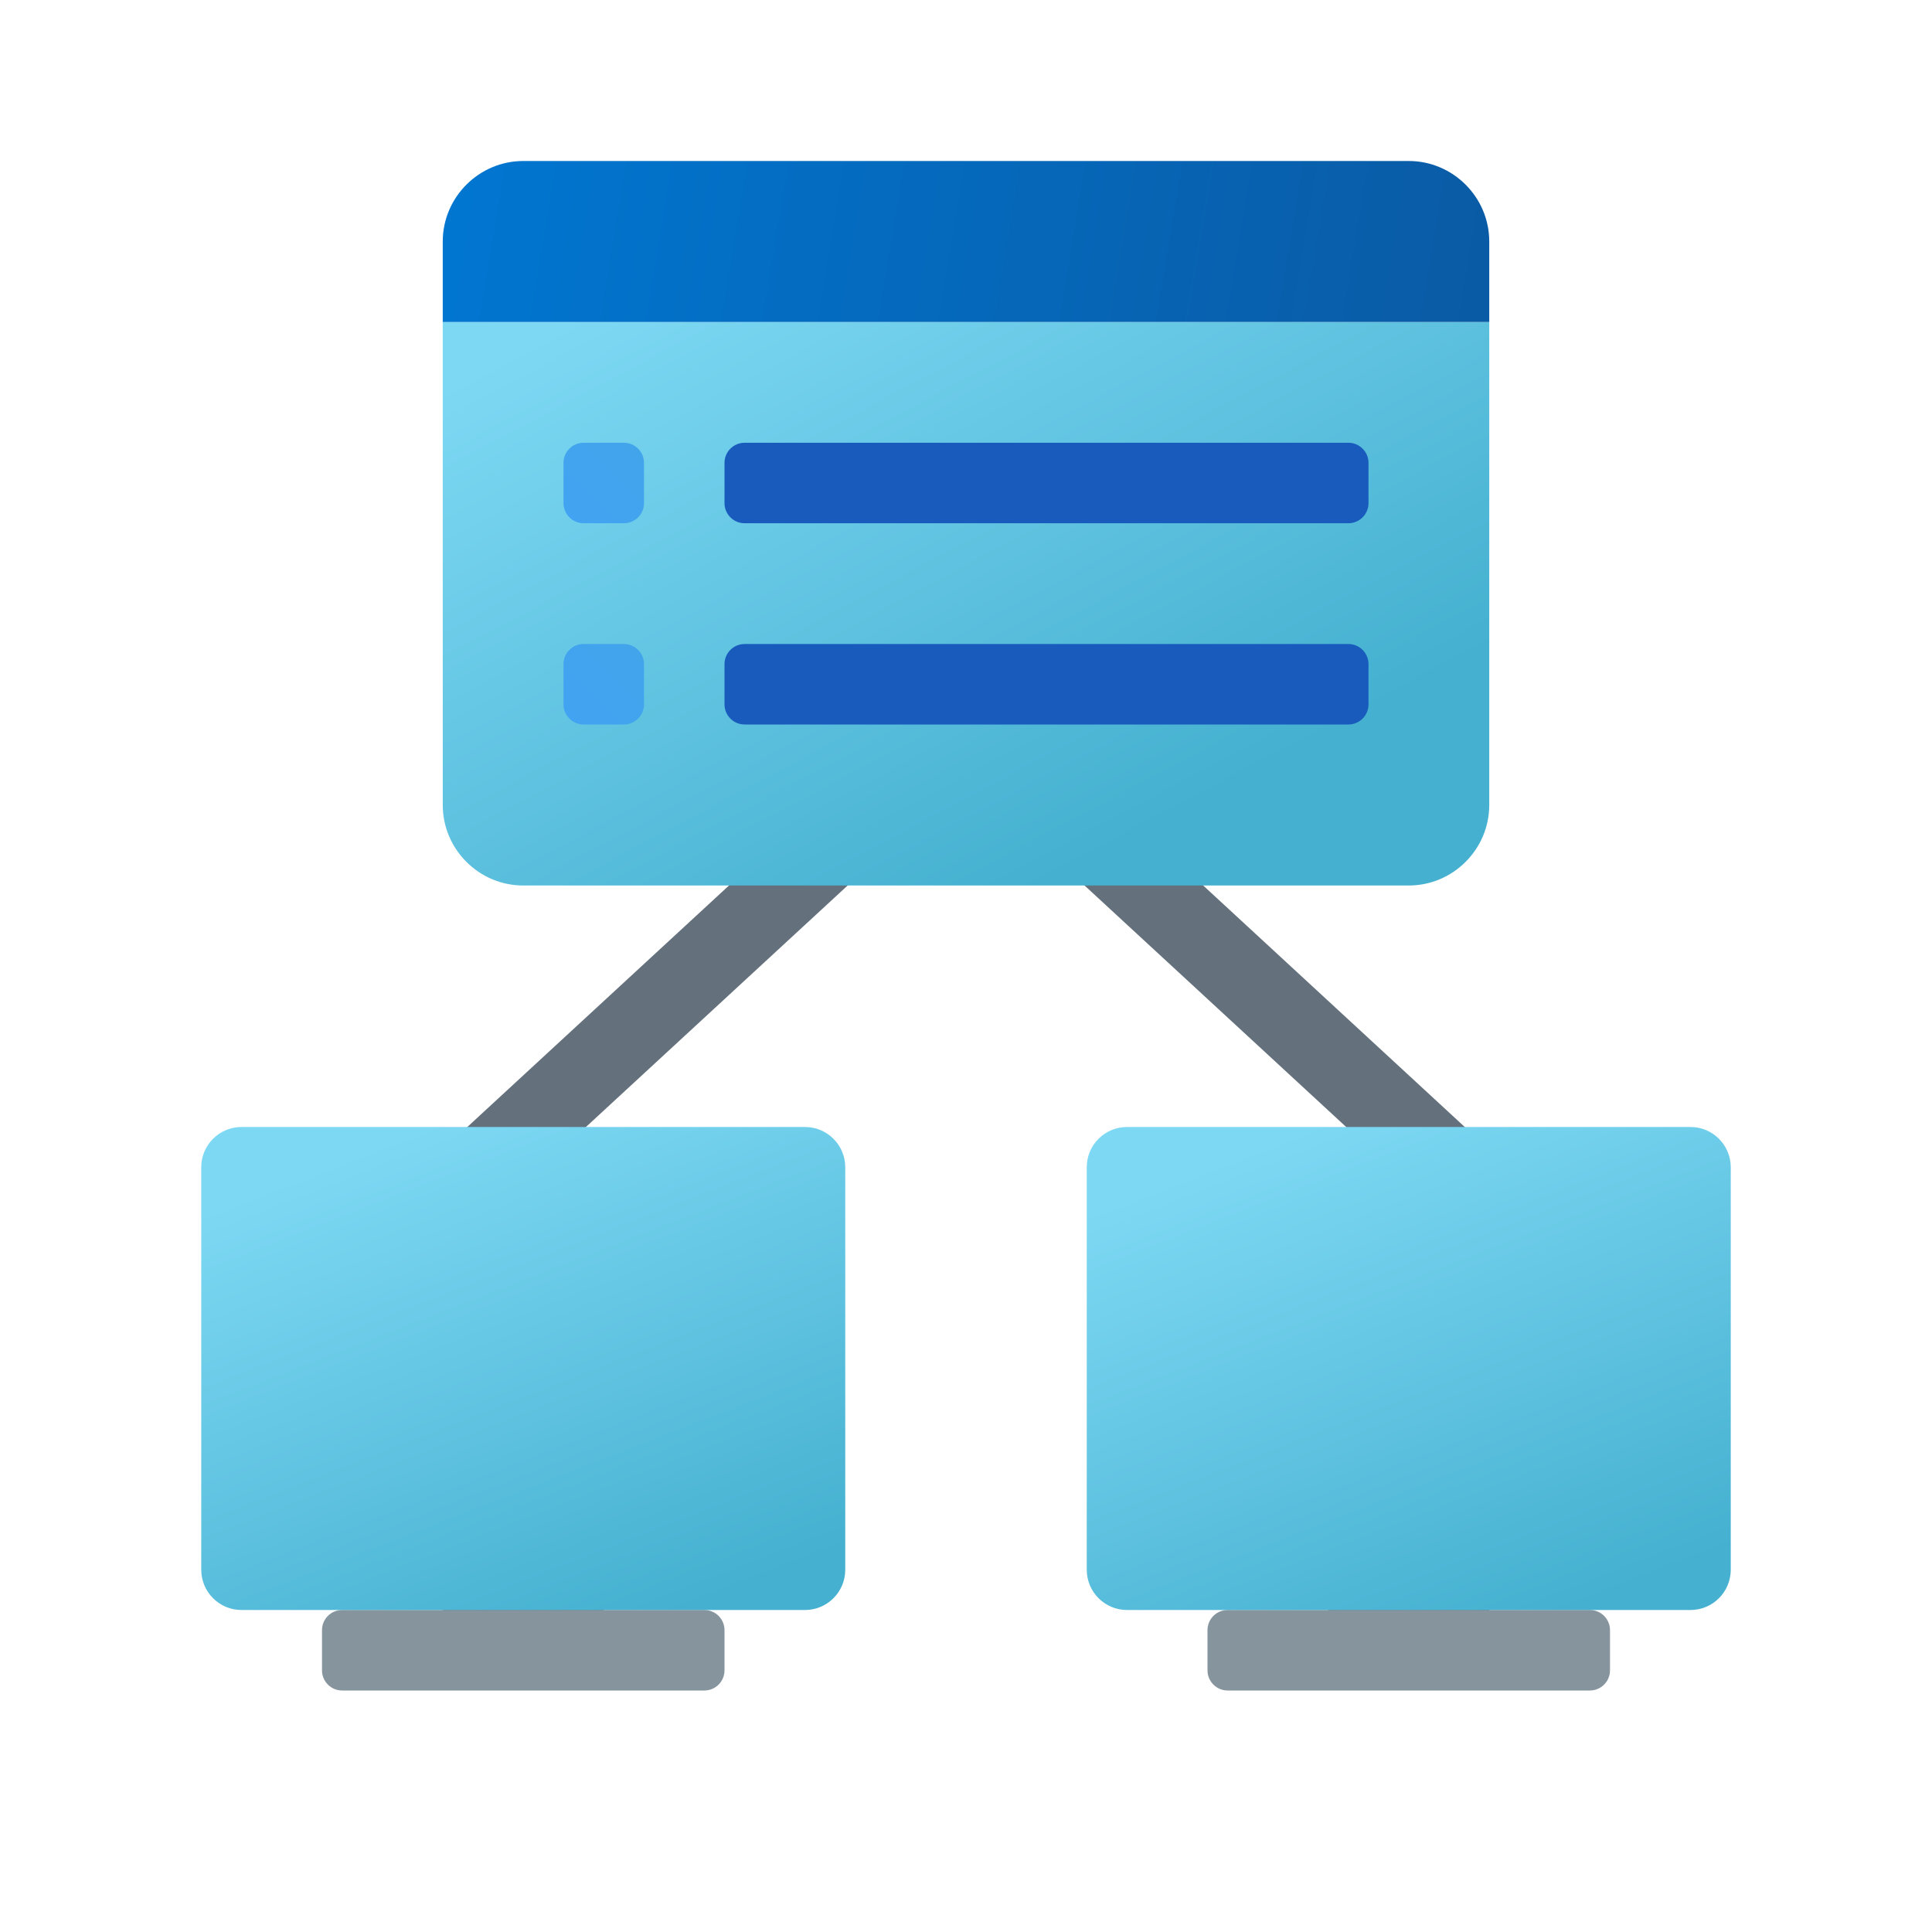 <svg width="24" height="24" viewBox="0 0 24 24" fill="none" xmlns="http://www.w3.org/2000/svg">
<g id="Frame 1">
<g id="networking-manager">
<path id="Vector" d="M11.84 8.132L11.162 8.867L17.662 14.867L18.34 14.133L11.84 8.132Z" fill="#64717C"/>
<path id="Vector_2" d="M12.162 8.133L5.661 14.133L6.339 14.867L12.84 8.868L12.162 8.133Z" fill="#64717C"/>
<path id="Vector_3" d="M5.5 10V4H18.5V10C18.5 10.55 18.05 11 17.5 11H6.5C5.95 11 5.5 10.55 5.5 10Z" fill="url(#paint0_linear_207_5440)"/>
<path id="Vector_4" d="M18.5 3V4H5.5V3C5.5 2.45 5.95 2 6.5 2H17.5C18.05 2 18.5 2.45 18.5 3Z" fill="url(#paint1_linear_207_5440)"/>
<path id="Vector_5" d="M7.75 6.5H7.25C7.112 6.5 7 6.388 7 6.25V5.75C7 5.612 7.112 5.5 7.25 5.5H7.75C7.888 5.5 8 5.612 8 5.75V6.25C8 6.388 7.888 6.5 7.75 6.5Z" fill="url(#paint2_linear_207_5440)"/>
<path id="Vector_6" d="M16.75 6.5H9.25C9.112 6.5 9 6.388 9 6.25V5.75C9 5.612 9.112 5.5 9.25 5.5H16.75C16.888 5.5 17 5.612 17 5.75V6.25C17 6.388 16.888 6.5 16.75 6.5Z" fill="#195BBC"/>
<path id="Vector_7" d="M7.75 9H7.25C7.112 9 7 8.888 7 8.75V8.25C7 8.112 7.112 8 7.25 8H7.75C7.888 8 8 8.112 8 8.25V8.75C8 8.888 7.888 9 7.75 9Z" fill="url(#paint3_linear_207_5440)"/>
<path id="Vector_8" d="M16.75 9H9.25C9.112 9 9 8.888 9 8.75V8.25C9 8.112 9.112 8 9.25 8H16.75C16.888 8 17 8.112 17 8.25V8.75C17 8.888 16.888 9 16.75 9Z" fill="#195BBC"/>
<path id="Vector_9" d="M19.75 20H18.5V18.5H16.5V20H15.25C15.112 20 15 20.112 15 20.25V20.75C15 20.888 15.112 21 15.25 21H19.75C19.888 21 20 20.888 20 20.75V20.25C20 20.112 19.888 20 19.75 20Z" fill="url(#paint4_linear_207_5440)"/>
<path id="Vector_10" d="M21 20H14C13.724 20 13.5 19.776 13.5 19.5V14.5C13.5 14.224 13.724 14 14 14H21C21.276 14 21.5 14.224 21.5 14.5V19.5C21.5 19.776 21.276 20 21 20Z" fill="url(#paint5_linear_207_5440)"/>
<path id="Vector_11" d="M8.75 20H7.5V18.5H5.5V20H4.25C4.112 20 4 20.112 4 20.25V20.75C4 20.888 4.112 21 4.25 21H8.75C8.888 21 9 20.888 9 20.75V20.25C9 20.112 8.888 20 8.75 20Z" fill="url(#paint6_linear_207_5440)"/>
<path id="Vector_12" d="M10 20H3C2.724 20 2.5 19.776 2.5 19.5V14.5C2.5 14.224 2.724 14 3 14H10C10.276 14 10.5 14.224 10.5 14.5V19.5C10.5 19.776 10.276 20 10 20Z" fill="url(#paint7_linear_207_5440)"/>
</g>
</g>
<defs>
<linearGradient id="paint0_linear_207_5440" x1="9.614" y1="2.635" x2="13.818" y2="10.543" gradientUnits="userSpaceOnUse">
<stop stop-color="#7DD8F3"/>
<stop offset="1" stop-color="#45B0D0"/>
</linearGradient>
<linearGradient id="paint1_linear_207_5440" x1="5.24" y1="1.954" x2="19.262" y2="4.282" gradientUnits="userSpaceOnUse">
<stop stop-color="#0077D2"/>
<stop offset="1" stop-color="#0B59A2"/>
</linearGradient>
<linearGradient id="paint2_linear_207_5440" x1="7.053" y1="6.446" x2="7.907" y2="5.593" gradientUnits="userSpaceOnUse">
<stop offset="0.003" stop-color="#42A3F2"/>
<stop offset="1" stop-color="#42A4EB"/>
</linearGradient>
<linearGradient id="paint3_linear_207_5440" x1="7.053" y1="8.947" x2="7.907" y2="8.093" gradientUnits="userSpaceOnUse">
<stop offset="0.003" stop-color="#42A3F2"/>
<stop offset="1" stop-color="#42A4EB"/>
</linearGradient>
<linearGradient id="paint4_linear_207_5440" x1="17.5" y1="18.494" x2="17.5" y2="21.005" gradientUnits="userSpaceOnUse">
<stop stop-color="#484B4F"/>
<stop offset="0.374" stop-color="#656D75"/>
<stop offset="0.597" stop-color="#727D86"/>
<stop offset="0.604" stop-color="#86949E"/>
</linearGradient>
<linearGradient id="paint5_linear_207_5440" x1="16.022" y1="14.092" x2="18.475" y2="20.397" gradientUnits="userSpaceOnUse">
<stop stop-color="#7DD8F3"/>
<stop offset="1" stop-color="#45B0D0"/>
</linearGradient>
<linearGradient id="paint6_linear_207_5440" x1="6.5" y1="18.494" x2="6.5" y2="21.005" gradientUnits="userSpaceOnUse">
<stop stop-color="#484B4F"/>
<stop offset="0.374" stop-color="#656D75"/>
<stop offset="0.597" stop-color="#727D86"/>
<stop offset="0.604" stop-color="#86949E"/>
</linearGradient>
<linearGradient id="paint7_linear_207_5440" x1="5.022" y1="14.092" x2="7.475" y2="20.397" gradientUnits="userSpaceOnUse">
<stop stop-color="#7DD8F3"/>
<stop offset="1" stop-color="#45B0D0"/>
</linearGradient>
</defs>
</svg>
